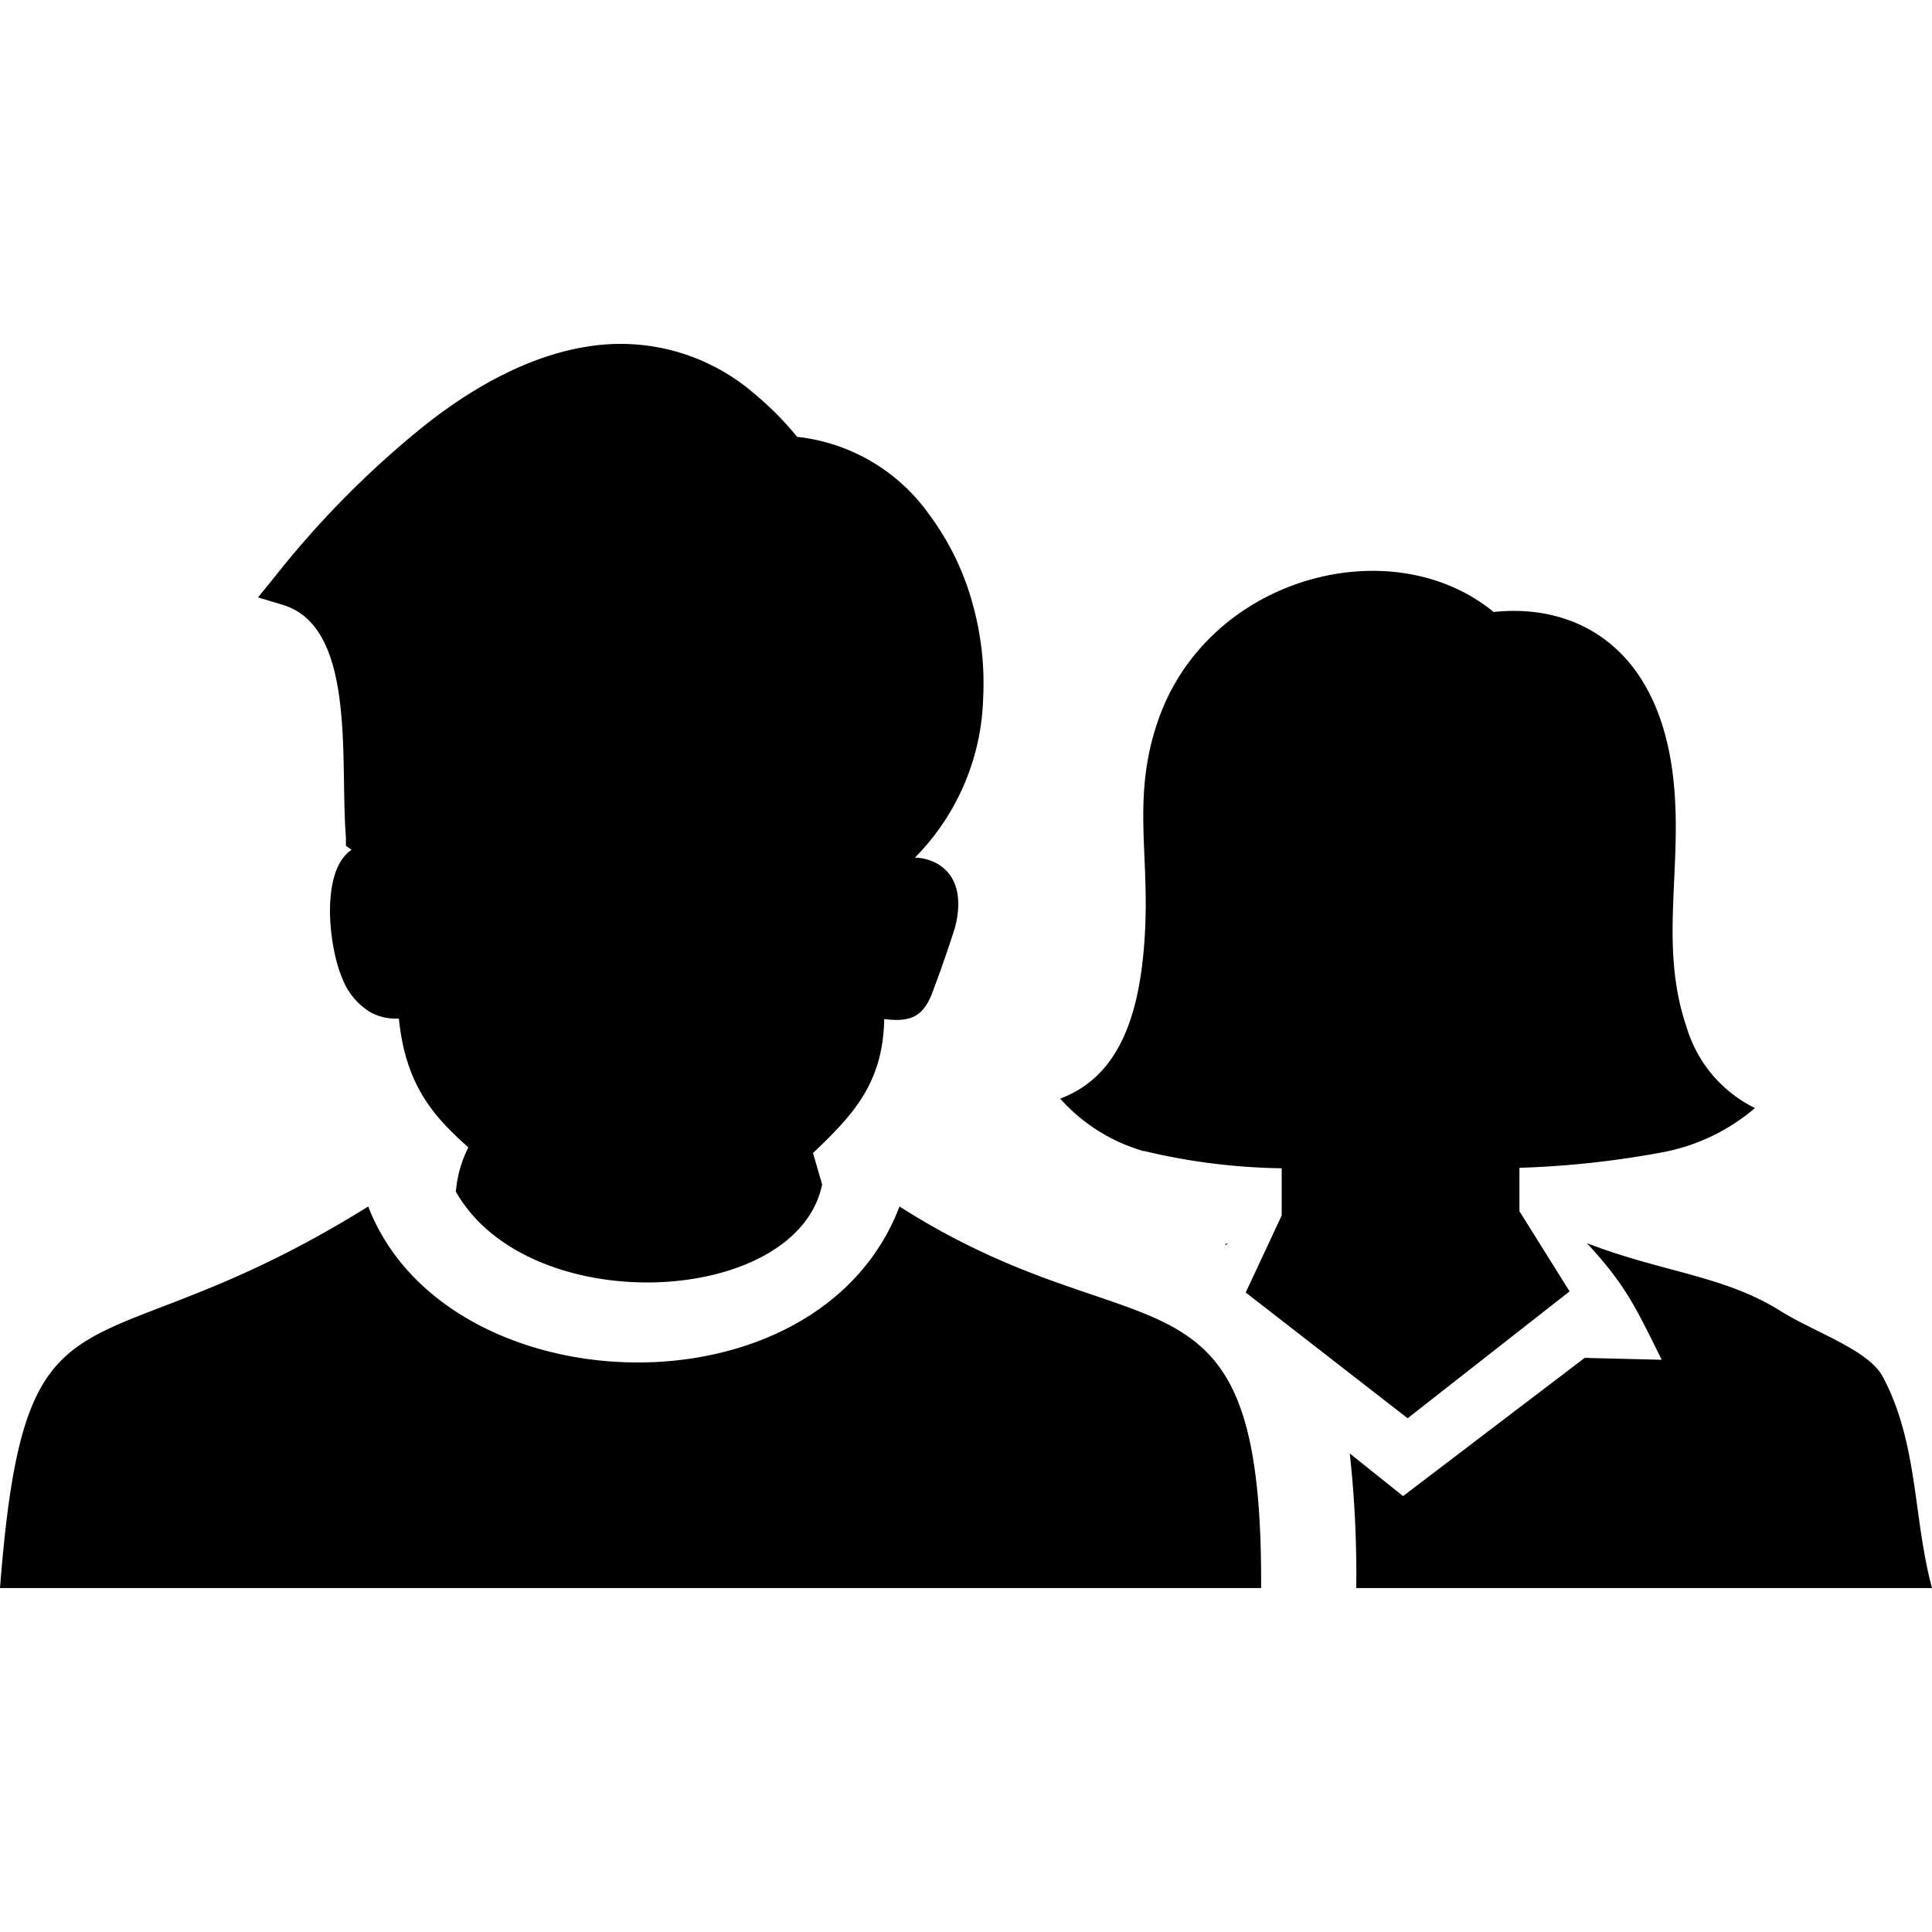 <svg width="50" height="50" id="Layer_1" data-name="Layer 1" xmlns="http://www.w3.org/2000/svg" viewBox="0 0 122.88 79.13"><defs><style>.cls-1{fill-rule:evenodd;}</style></defs><title>users</title><path class="cls-1" d="M72.74,51.34A11.29,11.29,0,0,1,67.43,48c3.55-1.34,5.2-4.93,5.42-11.22.17-4.68-.79-8.2.8-12.81C76.8,14.82,88.48,11.7,95,17.05c5.1-.55,10.24,2.08,11.35,10,.82,5.86-.93,11,.92,16.4a8.41,8.41,0,0,0,4.35,5.15,12.65,12.65,0,0,1-5.81,2.8,59.57,59.57,0,0,1-9.17,1v2.76l3.19,5.1-10.3,8.07-10.3-8,2.29-4.9v-3a39.86,39.86,0,0,1-8.76-1.1ZM29,53.86a7.58,7.58,0,0,1,.79-2.76c-2.26-2-4-4-4.42-8.19h-.24a3.35,3.35,0,0,1-1.6-.42,4.34,4.34,0,0,1-1.76-2.14c-.82-1.87-1.46-6.78.59-8.18L22,31.92l0-.55c-.08-1-.1-2.18-.12-3.44-.07-4.61-.17-10.2-3.88-11.33l-1.59-.48,1.05-1.29a60.37,60.37,0,0,1,9.29-9.44C30.23,2.58,33.87.7,37.42.16A13,13,0,0,1,47.89,3.09,20.24,20.24,0,0,1,50.7,5.91a11.86,11.86,0,0,1,8.37,4.9,17,17,0,0,1,2.73,5.5,18.78,18.78,0,0,1,.73,6.24,15,15,0,0,1-4.34,10.12,3.11,3.11,0,0,1,1.35.35c1.55.83,1.6,2.62,1.19,4.13-.4,1.26-.91,2.73-1.39,4-.59,1.66-1.44,2-3.1,1.79-.08,4.1-2,6.11-4.53,8.52l.58,2c-1.61,7.8-18.69,8.65-23.31.43ZM0,79.13C1.62,58.19,5.56,66,23.42,54.86c4.93,12.8,28.6,13.65,33.79,0,15.42,9.85,23.11,2.41,23,24.27ZM105.69,64.61c-1.69-3.4-2.27-4.71-4.76-7.42,4.7,1.83,8.71,2.06,12.27,4.29,2.27,1.42,5.63,2.49,6.55,4.21,2.26,4.23,1.92,8.94,3.13,13.44H86.26a70.42,70.42,0,0,0-.41-8.56l3.39,2.71,11.55-8.79,4.9.12ZM77.93,57.26l.17-.07L78,57.3l-.08,0Z"/></svg>